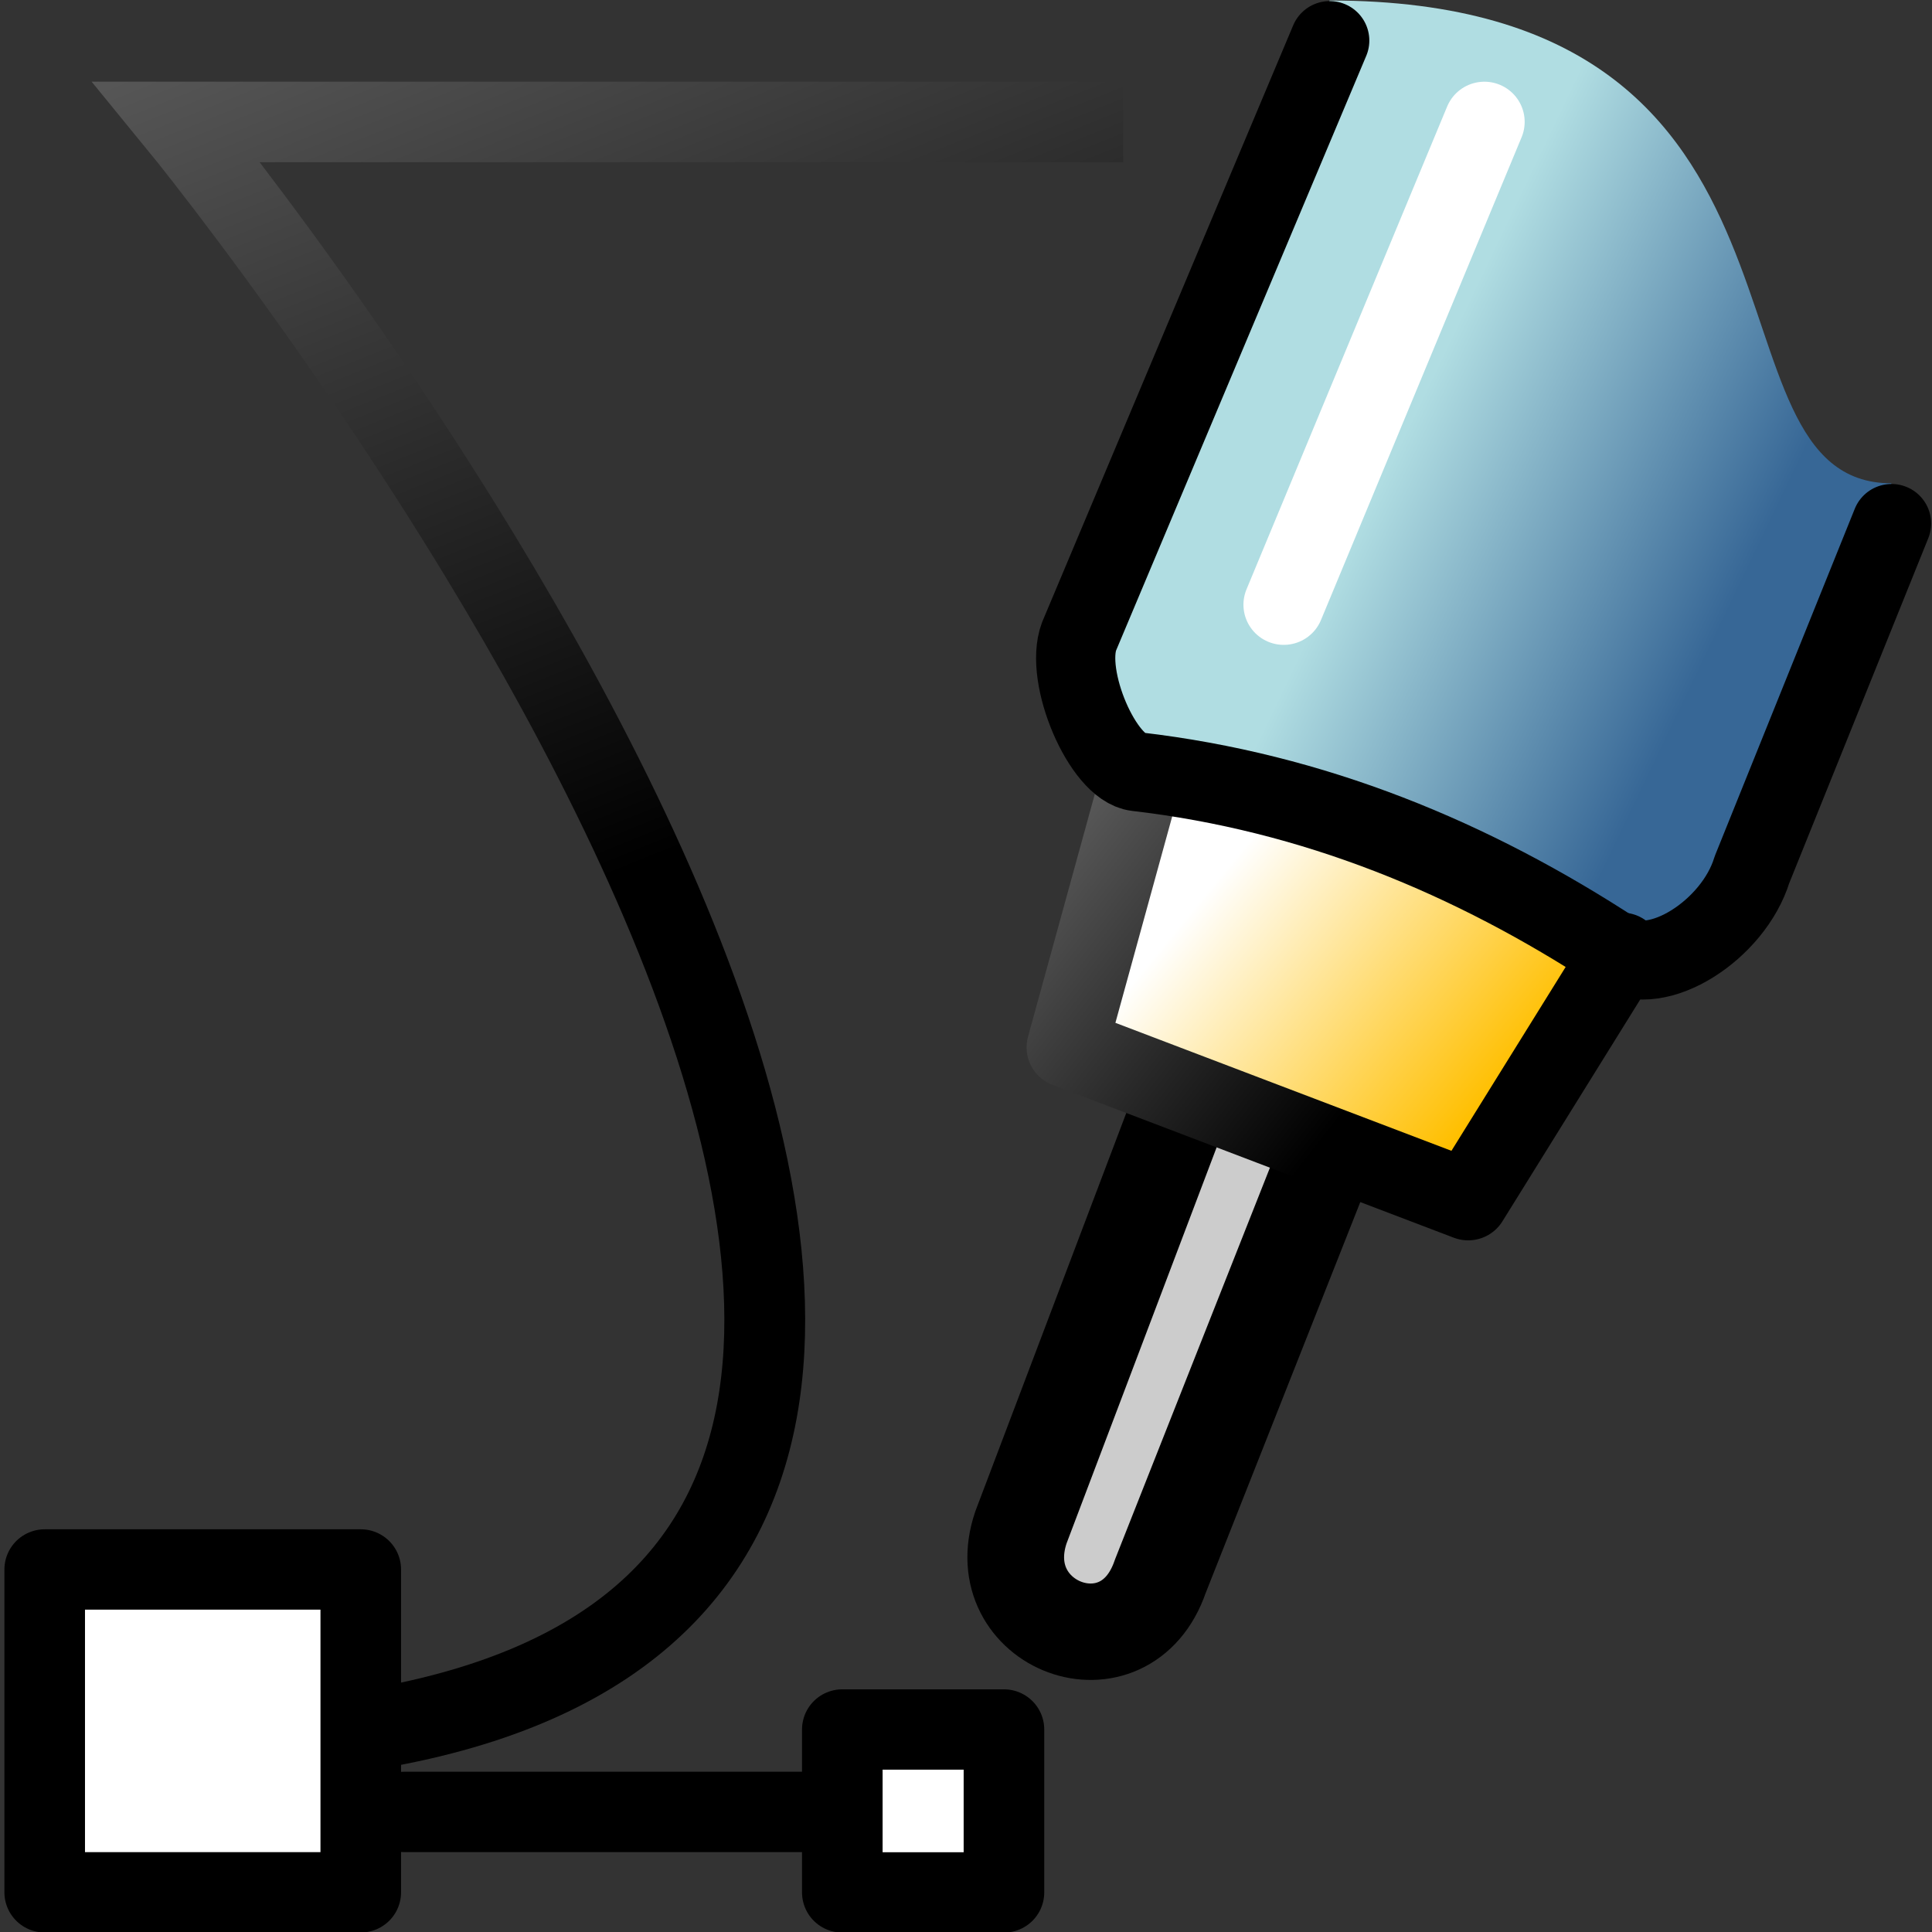 <?xml version="1.0" encoding="UTF-8" standalone="no"?>
<!-- Created with Inkscape (http://www.inkscape.org/) -->

<svg
   xmlns:dc="http://purl.org/dc/elements/1.1/"
   xmlns:cc="http://creativecommons.org/ns#"
   xmlns:rdf="http://www.w3.org/1999/02/22-rdf-syntax-ns#"
   xmlns:svg="http://www.w3.org/2000/svg"
   xmlns="http://www.w3.org/2000/svg"
   xmlns:xlink="http://www.w3.org/1999/xlink"
   xmlns:sodipodi="http://sodipodi.sourceforge.net/DTD/sodipodi-0.dtd"
   xmlns:inkscape="http://www.inkscape.org/namespaces/inkscape"
   width="48"
   height="48"
   viewBox="0 0 48 48"
   id="svg7513"
   version="1.1"
   inkscape:version="0.91 r13725"
   sodipodi:docname="createPolygon.svg">
  <rect x="0" y="0" width="48" height="48" fill="#333333" stroke="none"/>
  <defs
     id="defs7515">
    <linearGradient
       gradientTransform="matrix(0.978,-0.212,0.218,1.019,-62.103,4.029)"
       gradientUnits="userSpaceOnUse"
       id="linearGradient6325"
       inkscape:collect="always"
       x1="99.279"
       x2="95.751"
       xlink:href="#linearGradient700"
       y1="121.472"
       y2="118.64" />
    <linearGradient
       id="linearGradient700">
      <stop
         id="stop347"
         offset="0"
         style="stop-color:#376796;stop-opacity:1;" />
      <stop
         id="stop348"
         offset="1"
         style="stop-color:#b0dde2;stop-opacity:1;" />
    </linearGradient>
    <linearGradient
       gradientTransform="matrix(1,0,0,1.006,-443,-167.422)"
       gradientUnits="userSpaceOnUse"
       id="linearGradient5228"
       inkscape:collect="always"
       x1="501.37"
       x2="498.018"
       xlink:href="#linearGradient6684"
       y1="278.693"
       y2="275.929" />
    <linearGradient
       id="linearGradient6684">
      <stop
         id="stop6686"
         offset="0"
         style="stop-color:#ffbf00;stop-opacity:1;" />
      <stop
         id="stop6688"
         offset="1"
         style="stop-color:#ffffff;stop-opacity:1;" />
    </linearGradient>
    <linearGradient
       gradientTransform="matrix(1,0,0,1.006,-444.401,-168.478)"
       gradientUnits="userSpaceOnUse"
       id="linearGradient5230"
       inkscape:collect="always"
       x1="497.199"
       x2="501.157"
       xlink:href="#linearGradient5704"
       y1="276.592"
       y2="279.687" />
    <linearGradient
       id="linearGradient5704">
      <stop
         id="stop5706"
         offset="0"
         style="stop-color:#5a5a5a;stop-opacity:1;" />
      <stop
         id="stop5708"
         offset="1"
         style="stop-color:#000000;stop-opacity:1;" />
    </linearGradient>
    <linearGradient
       gradientUnits="userSpaceOnUse"
       id="linearGradient5436"
       inkscape:collect="always"
       x1="44.284"
       x2="48.803"
       xlink:href="#linearGradient5704"
       y1="98.277"
       y2="109.469" />
  </defs>
  <sodipodi:namedview
     id="base"
     pagecolor="#ffffff"
     bordercolor="#666666"
     borderopacity="1.0"
     inkscape:pageopacity="0.0"
     inkscape:pageshadow="2"
     inkscape:zoom="6.1398147"
     inkscape:cx="48.99679"
     inkscape:cy="26.248743"
     inkscape:document-units="px"
     inkscape:current-layer="layer1"
     showgrid="false"
     units="px"
     inkscape:window-width="1920"
     inkscape:window-height="1018"
     inkscape:window-x="-8"
     inkscape:window-y="-8"
     inkscape:window-maximized="1" />
  <g
     inkscape:label="Camada 1"
     inkscape:groupmode="layer"
     id="layer1"
     transform="translate(0,-1004.362)">
    <g
       style="display:inline"
       id="ink_draw_pen"
       inkscape:label="#draw_pen"
       transform="matrix(1.994,0,0,1.988,-79.77,807.578)">
      <path
         inkscape:connector-curvature="0"
         d="m 54.748,112.721 -2.022,5.352 c -0.419,1.232 1.3,1.89 1.736,0.613 l 2.072,-5.255"
         id="path6331"
         sodipodi:nodetypes="cccc"
         style="fill:#ffffff;fill-opacity:0.75;fill-rule:evenodd;stroke:#000000;stroke-width:1.205;stroke-linecap:round;stroke-linejoin:round;stroke-miterlimit:4;stroke-dasharray:none;stroke-opacity:1" />
      <path
         inkscape:connector-curvature="0"
         d="m 53.305,107.447 0.793,1.188 5.924,2.437 1.561,-0.512 1.989,-5.534 c -2.5,0 -0.5,-6.034 -7,-6.034 l -3.268,8.456 z"
         id="path6315"
         sodipodi:nodetypes="ccccccc"
         style="fill:url(#linearGradient6325);fill-opacity:1;fill-rule:evenodd;stroke:none;stroke-width:1px;stroke-linecap:round;stroke-linejoin:round;stroke-opacity:1" />
      <path
         inkscape:connector-curvature="0"
         d="m 54.209,108.755 -0.911,3.32 5,1.91 1.915,-3.092"
         id="path5211"
         sodipodi:nodetypes="cccc"
         style="fill:url(#linearGradient5228);fill-opacity:1;fill-rule:evenodd;stroke:url(#linearGradient5230);stroke-width:1.004px;stroke-linecap:round;stroke-linejoin:round;stroke-opacity:1" />
      <path
         inkscape:connector-curvature="0"
         d="m 63.573,105.528 -1.739,4.327 c -0.231,0.755 -1.187,1.364 -1.679,1.04 -1.814,-1.192 -3.783,-2.008 -5.986,-2.265 -0.422,-0.049 -0.909,-1.185 -0.719,-1.691 l 3.123,-7.446"
         id="path6317"
         sodipodi:nodetypes="ccsscc"
         style="fill:none;fill-opacity:1;fill-rule:evenodd;stroke:#000000;stroke-width:0.987;stroke-linecap:round;stroke-linejoin:round;stroke-miterlimit:4;stroke-opacity:1" />
      <rect
         height="24"
         id="rect6268"
         style="display:inline;opacity:1;fill:none;fill-opacity:0.077;fill-rule:evenodd;stroke:none;stroke-width:1;stroke-linecap:round;stroke-linejoin:round;stroke-miterlimit:4;stroke-dasharray:none;stroke-dashoffset:0;stroke-opacity:1;marker:none;marker-start:none;marker-mid:none;marker-end:none"
         width="24"
         x="40"
         y="99" />
      <path
         inkscape:connector-curvature="0"
         d="M 44.546,120.611 C 57,118.612 42.208,100.51 42.208,100.51 l 11.792,0"
         id="path6270"
         sodipodi:nodetypes="ccc"
         style="fill:none;fill-opacity:0.75;fill-rule:evenodd;stroke:url(#linearGradient5436);stroke-width:1.007;stroke-miterlimit:4;stroke-dasharray:none" />
      <path
         inkscape:connector-curvature="0"
         d="m 40.562,118.6 3.938,0 0,4.035 -3.938,0 0,-4.035 z m 4.476,3.03 5.462,0 m 0,-1.03 2.014,0 0,2.036 -2.014,0 0,-2.036 z"
         id="rect6272"
         style="display:inline;fill:#ffffff;fill-opacity:1;fill-rule:evenodd;stroke:#000000;stroke-width:1.004;stroke-linecap:round;stroke-linejoin:round;stroke-miterlimit:4;stroke-dashoffset:0;stroke-opacity:1;marker:none;marker-start:none;marker-mid:none;marker-end:none" />
      <path
         inkscape:connector-curvature="0"
         d="m 53,112.578 4.5,2.011 1.5,-3.017 -4.5,-1.509 -1.5,2.514 z"
         id="path6311"
         sodipodi:nodetypes="ccccc"
         style="fill:none;fill-opacity:1;fill-rule:evenodd;stroke:none;stroke-width:1px;stroke-linecap:butt;stroke-linejoin:miter;stroke-opacity:1" />
      <path
         inkscape:connector-curvature="0"
         d="m 56,106.543 2.5,-6.034"
         id="path6321"
         sodipodi:nodetypes="cc"
         style="fill:none;fill-opacity:0.75;fill-rule:evenodd;stroke:#ffffff;stroke-width:1.004px;stroke-linecap:round;stroke-linejoin:miter;stroke-opacity:1" />
    </g>
  </g>
</svg>
